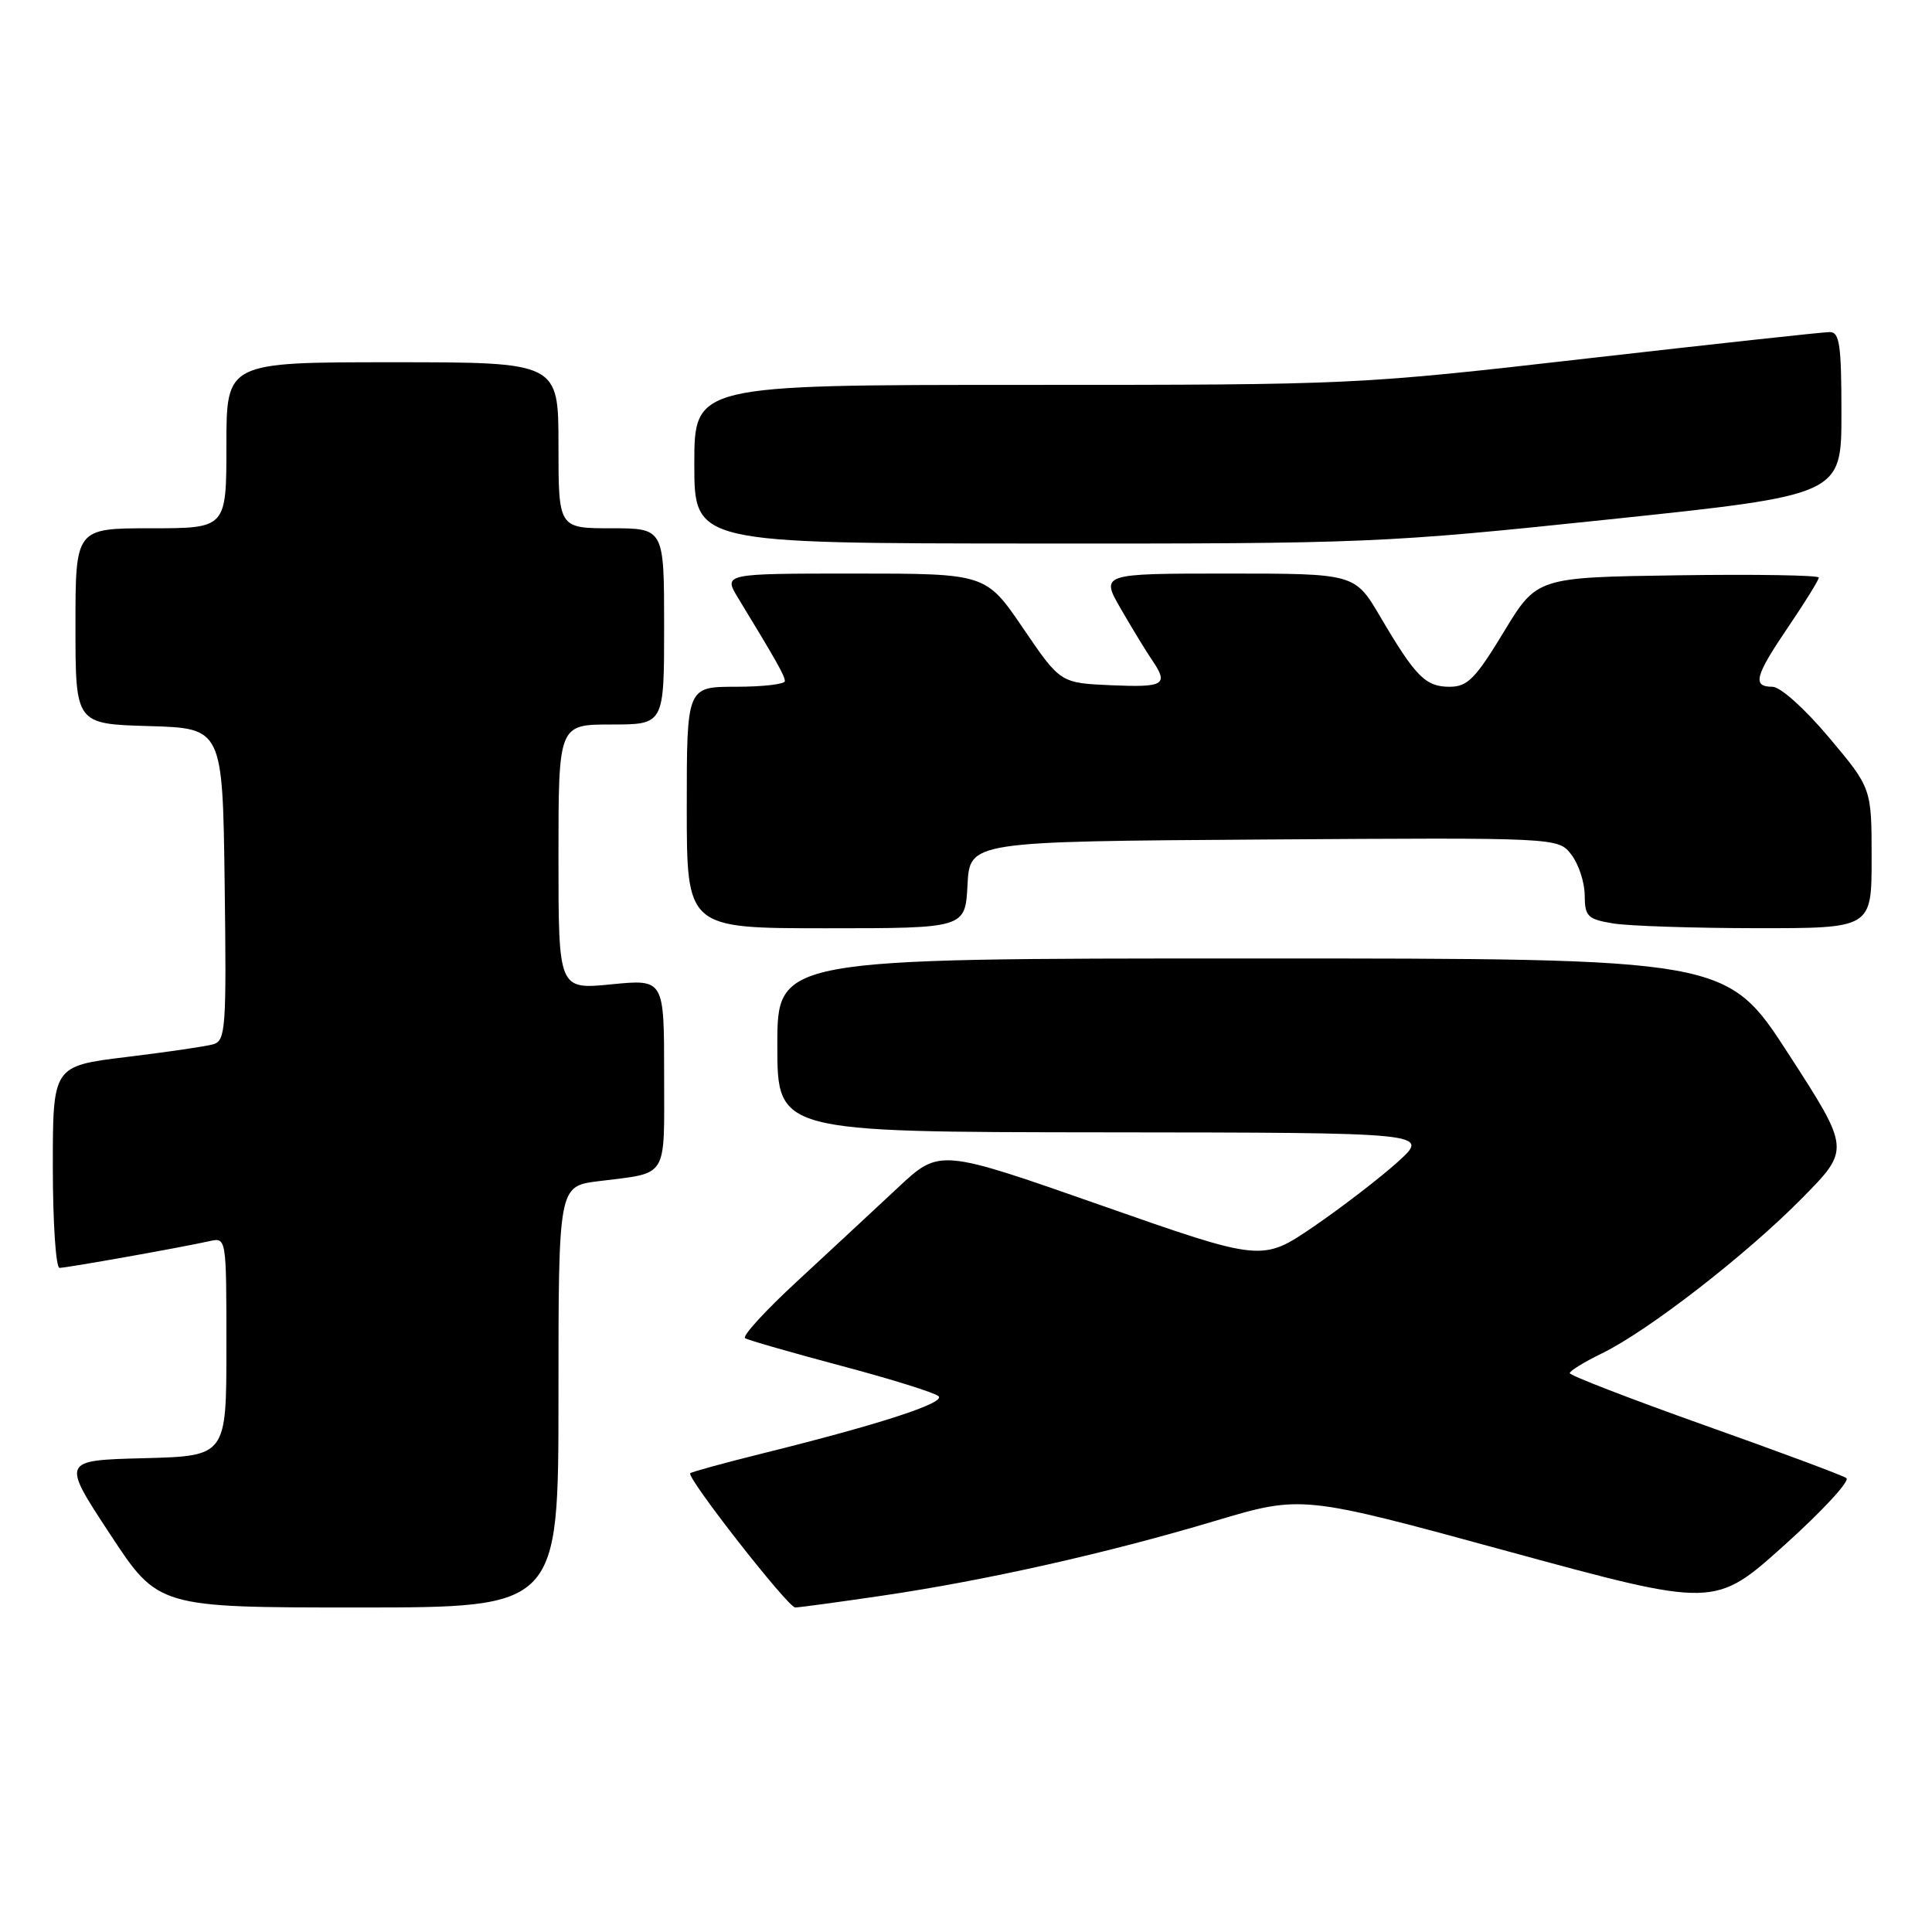 <?xml version="1.0" encoding="UTF-8" standalone="no"?>
<!DOCTYPE svg PUBLIC "-//W3C//DTD SVG 1.1//EN" "http://www.w3.org/Graphics/SVG/1.1/DTD/svg11.dtd" >
<svg xmlns="http://www.w3.org/2000/svg" xmlns:xlink="http://www.w3.org/1999/xlink" version="1.1" viewBox="0 0 256 256">
 <g >
 <path fill="currentColor"
d=" M 74.00 185.09 C 74.00 157.19 74.00 157.19 79.25 156.52 C 88.68 155.33 88.00 156.43 88.00 142.30 C 88.00 129.74 88.00 129.74 81.00 130.43 C 74.00 131.12 74.00 131.12 74.00 113.56 C 74.00 96.00 74.00 96.00 81.00 96.00 C 88.00 96.00 88.00 96.00 88.00 83.00 C 88.00 70.00 88.00 70.00 81.00 70.00 C 74.00 70.00 74.00 70.00 74.00 59.00 C 74.00 48.00 74.00 48.00 52.00 48.00 C 30.00 48.00 30.00 48.00 30.00 59.00 C 30.00 70.00 30.00 70.00 20.00 70.00 C 10.00 70.00 10.00 70.00 10.00 82.96 C 10.00 95.93 10.00 95.93 19.75 96.21 C 29.50 96.50 29.50 96.50 29.77 117.18 C 30.02 136.23 29.90 137.89 28.27 138.37 C 27.30 138.65 22.11 139.41 16.75 140.06 C 7.00 141.25 7.00 141.25 7.00 154.62 C 7.00 161.98 7.40 168.00 7.89 168.00 C 8.82 168.00 23.89 165.32 27.75 164.46 C 30.00 163.96 30.00 163.96 30.00 178.45 C 30.00 192.93 30.00 192.93 19.08 193.22 C 8.15 193.50 8.15 193.50 14.56 203.25 C 20.96 213.00 20.96 213.00 47.48 213.00 C 74.00 213.00 74.00 213.00 74.00 185.09 Z  M 116.87 211.44 C 130.65 209.41 146.61 205.83 161.00 201.53 C 172.50 198.10 172.50 198.10 199.85 205.57 C 227.21 213.03 227.21 213.03 236.41 204.77 C 241.47 200.22 245.18 196.21 244.65 195.85 C 244.12 195.48 235.66 192.33 225.85 188.85 C 216.04 185.36 208.00 182.25 208.00 181.95 C 208.00 181.65 209.93 180.46 212.28 179.32 C 218.40 176.34 231.45 166.22 238.83 158.72 C 245.16 152.29 245.16 152.29 236.98 139.64 C 228.79 127.00 228.79 127.00 165.90 127.00 C 103.00 127.00 103.00 127.00 103.00 138.50 C 103.00 150.00 103.00 150.00 146.25 150.04 C 189.50 150.08 189.50 150.08 185.21 153.96 C 182.85 156.09 177.84 159.94 174.08 162.52 C 167.23 167.19 167.23 167.19 145.87 159.70 C 124.50 152.21 124.50 152.21 119.00 157.35 C 115.97 160.18 110.00 165.73 105.73 169.68 C 101.45 173.62 98.30 177.06 98.73 177.32 C 99.15 177.58 104.90 179.23 111.50 180.99 C 118.10 182.74 123.89 184.55 124.37 185.01 C 125.30 185.89 116.51 188.75 101.14 192.56 C 96.00 193.84 91.64 195.03 91.46 195.21 C 90.92 195.75 104.41 213.00 105.37 213.00 C 105.85 213.00 111.03 212.30 116.87 211.44 Z  M 128.20 117.25 C 128.50 111.50 128.50 111.50 167.49 111.24 C 206.47 110.98 206.47 110.98 208.21 113.24 C 209.17 114.48 209.97 116.90 209.98 118.62 C 210.00 121.44 210.36 121.80 213.75 122.36 C 215.81 122.70 224.36 122.98 232.75 122.99 C 248.00 123.00 248.00 123.00 248.00 113.72 C 248.00 104.44 248.00 104.44 242.35 97.72 C 239.12 93.88 235.91 91.00 234.85 91.00 C 232.15 91.00 232.53 89.58 237.00 83.00 C 239.20 79.76 241.00 76.85 241.00 76.53 C 241.00 76.22 232.59 76.08 222.32 76.23 C 203.64 76.50 203.64 76.50 199.25 83.75 C 195.49 89.95 194.45 91.00 192.08 91.00 C 188.89 91.00 187.58 89.68 182.91 81.75 C 179.53 76.00 179.53 76.00 162.67 76.00 C 145.81 76.00 145.81 76.00 148.56 80.75 C 150.07 83.36 151.92 86.39 152.66 87.47 C 154.88 90.74 154.29 91.10 147.25 90.80 C 140.50 90.50 140.50 90.50 135.57 83.25 C 130.63 76.00 130.63 76.00 113.24 76.00 C 95.84 76.00 95.84 76.00 97.81 79.25 C 102.95 87.69 103.99 89.55 104.00 90.25 C 104.00 90.66 101.08 91.00 97.50 91.00 C 91.00 91.00 91.00 91.00 91.00 107.00 C 91.00 123.00 91.00 123.00 109.45 123.00 C 127.90 123.00 127.90 123.00 128.20 117.25 Z  M 213.25 68.82 C 244.00 65.59 244.00 65.59 244.00 54.80 C 244.00 45.69 243.76 44.00 242.44 44.00 C 241.59 44.00 227.12 45.58 210.29 47.50 C 179.85 50.98 179.46 51.00 135.85 51.00 C 92.00 51.00 92.00 51.00 92.00 61.50 C 92.00 72.00 92.00 72.00 137.25 72.02 C 181.31 72.05 183.31 71.96 213.25 68.82 Z "/>
</g>
</svg>